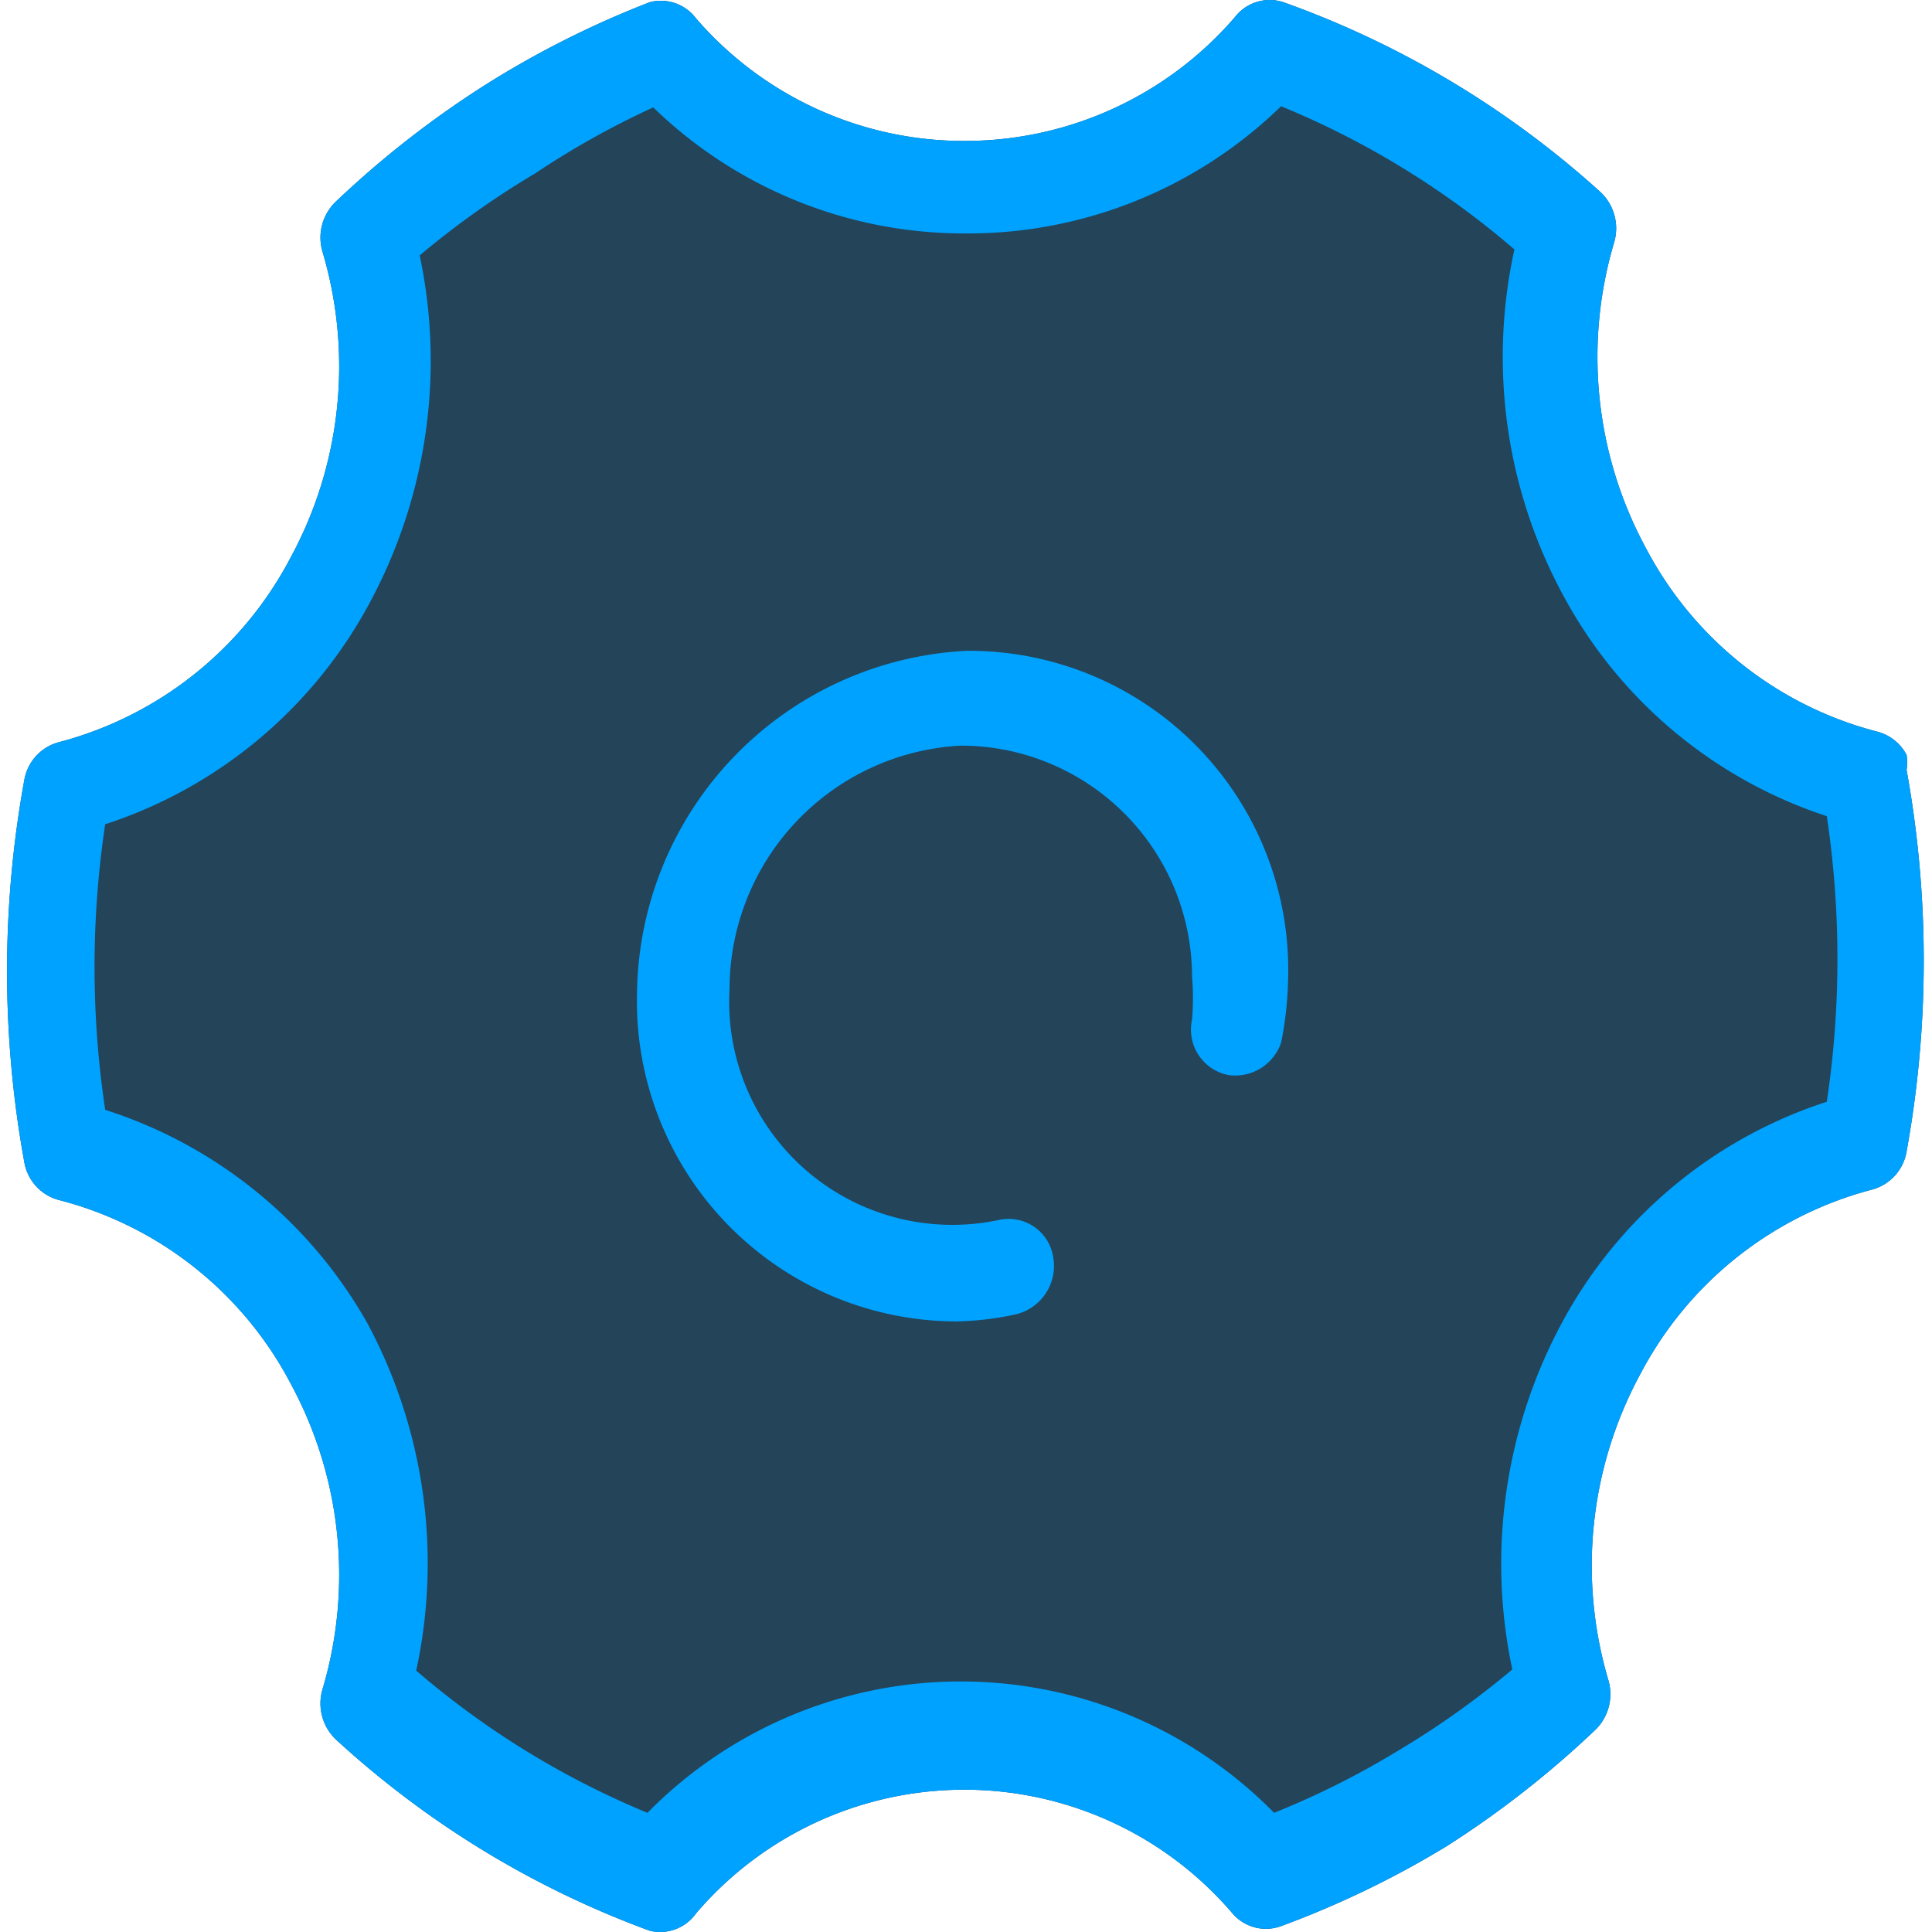 <?xml version="1.0" standalone="no"?><!DOCTYPE svg PUBLIC "-//W3C//DTD SVG 1.1//EN" "http://www.w3.org/Graphics/SVG/1.1/DTD/svg11.dtd"><svg t="1535518757196" class="icon" style="" viewBox="0 0 1024 1024" version="1.1" xmlns="http://www.w3.org/2000/svg" p-id="8553" xmlns:xlink="http://www.w3.org/1999/xlink" width="200" height="200"><defs><style type="text/css"></style></defs><path d="M654.48 9.126A188.748 188.748 0 0 1 512.306 74.698 187.523 187.523 0 0 1 368.907 9.739 23.287 23.287 0 0 0 344.394 1.159a506.188 506.188 0 0 0-87.633 44.123 517.832 517.832 0 0 0-78.441 61.282 26.351 26.351 0 0 0-7.354 26.964 212.648 212.648 0 0 1-17.159 162.397 194.264 194.264 0 0 1-122.564 97.438 25.126 25.126 0 0 0-18.385 20.223 565.019 565.019 0 0 0 0 202.23 25.126 25.126 0 0 0 18.385 20.223 193.038 193.038 0 0 1 122.564 96.825 212.648 212.648 0 0 1 17.159 162.397 26.351 26.351 0 0 0 7.354 26.964 500.06 500.06 0 0 0 166.074 101.115 23.287 23.287 0 0 0 24.513-9.192 186.91 186.91 0 0 1 284.348 0 23.287 23.287 0 0 0 25.738 6.741 504.35 504.35 0 0 0 87.633-42.284 518.445 518.445 0 0 0 78.441-61.282 26.351 26.351 0 0 0 7.354-26.964 213.261 213.261 0 0 1 17.159-162.397 194.264 194.264 0 0 1 122.564-97.438 25.126 25.126 0 0 0 18.385-20.223 566.245 566.245 0 0 0 0-202.23 26.351 26.351 0 0 0 0-7.967 24.513 24.513 0 0 0-15.32-12.256 193.038 193.038 0 0 1-122.564-96.825 212.648 212.648 0 0 1-17.159-162.397 26.351 26.351 0 0 0-7.354-26.964A501.286 501.286 0 0 0 680.219 1.159a23.287 23.287 0 0 0-25.738 7.967z" fill="#234459" p-id="8554"></path><path d="M512.306 344.951a183.846 183.846 0 0 0-174.653 180.169 169.751 169.751 0 0 0 169.751 175.266 163.623 163.623 0 0 0 30.641-3.677 26.351 26.351 0 0 0 20.223-30.028 23.9 23.9 0 0 0-28.19-20.223 118.274 118.274 0 0 1-143.4-122.564 129.305 129.305 0 0 1 122.564-128.692 122.564 122.564 0 0 1 122.564 122.564 135.433 135.433 0 0 1 0 22.674 24.513 24.513 0 0 0 19.61 29.415 25.738 25.738 0 0 0 27.577-17.159 183.846 183.846 0 0 0 3.677-31.867 169.138 169.138 0 0 0-170.364-175.879z" fill="#00A2FF" p-id="8555"></path><path d="M654.48 9.126A188.748 188.748 0 0 1 512.306 74.698 187.523 187.523 0 0 1 368.907 9.739 23.287 23.287 0 0 0 344.394 1.159a506.188 506.188 0 0 0-87.633 44.123 517.832 517.832 0 0 0-78.441 61.282 26.351 26.351 0 0 0-7.354 26.964 212.648 212.648 0 0 1-17.159 162.397 194.264 194.264 0 0 1-122.564 97.438 25.126 25.126 0 0 0-18.385 20.223 565.019 565.019 0 0 0 0 202.23 25.126 25.126 0 0 0 18.385 20.223 193.038 193.038 0 0 1 122.564 96.825 212.648 212.648 0 0 1 17.159 162.397 26.351 26.351 0 0 0 7.354 26.964 500.06 500.06 0 0 0 166.074 101.115 23.287 23.287 0 0 0 24.513-9.192 186.91 186.91 0 0 1 284.348 0 23.287 23.287 0 0 0 25.738 6.741 504.35 504.35 0 0 0 87.633-42.284 518.445 518.445 0 0 0 78.441-61.282 26.351 26.351 0 0 0 7.354-26.964 213.261 213.261 0 0 1 17.159-162.397 194.264 194.264 0 0 1 122.564-97.438 25.126 25.126 0 0 0 18.385-20.223 566.245 566.245 0 0 0 0-202.23 26.351 26.351 0 0 0 0-7.967 24.513 24.513 0 0 0-15.32-12.256 193.038 193.038 0 0 1-122.564-96.825 212.648 212.648 0 0 1-17.159-162.397 26.351 26.351 0 0 0-7.354-26.964A501.286 501.286 0 0 0 680.219 1.159a23.287 23.287 0 0 0-25.738 7.967z m148.302 122.564a265.351 265.351 0 0 0 25.738 183.846 245.128 245.128 0 0 0 139.723 117.048 511.091 511.091 0 0 1 0 151.366 245.128 245.128 0 0 0-140.336 117.048 269.64 269.64 0 0 0-26.351 183.846 460.84 460.84 0 0 1-61.282 43.51 447.358 447.358 0 0 1-64.959 32.479 232.871 232.871 0 0 0-332.148 0 452.873 452.873 0 0 1-122.564-75.377 269.027 269.027 0 0 0-25.738-183.846A245.128 245.128 0 0 0 55.756 588.24a509.865 509.865 0 0 1 0-151.366 245.128 245.128 0 0 0 140.336-117.661 270.253 270.253 0 0 0 26.351-183.846 462.065 462.065 0 0 1 61.282-43.51A448.583 448.583 0 0 1 346.233 56.926 236.548 236.548 0 0 0 512.306 123.723 237.774 237.774 0 0 0 678.993 56.313a452.873 452.873 0 0 1 123.789 75.99z" fill="#00A2FF" p-id="8556"></path></svg>